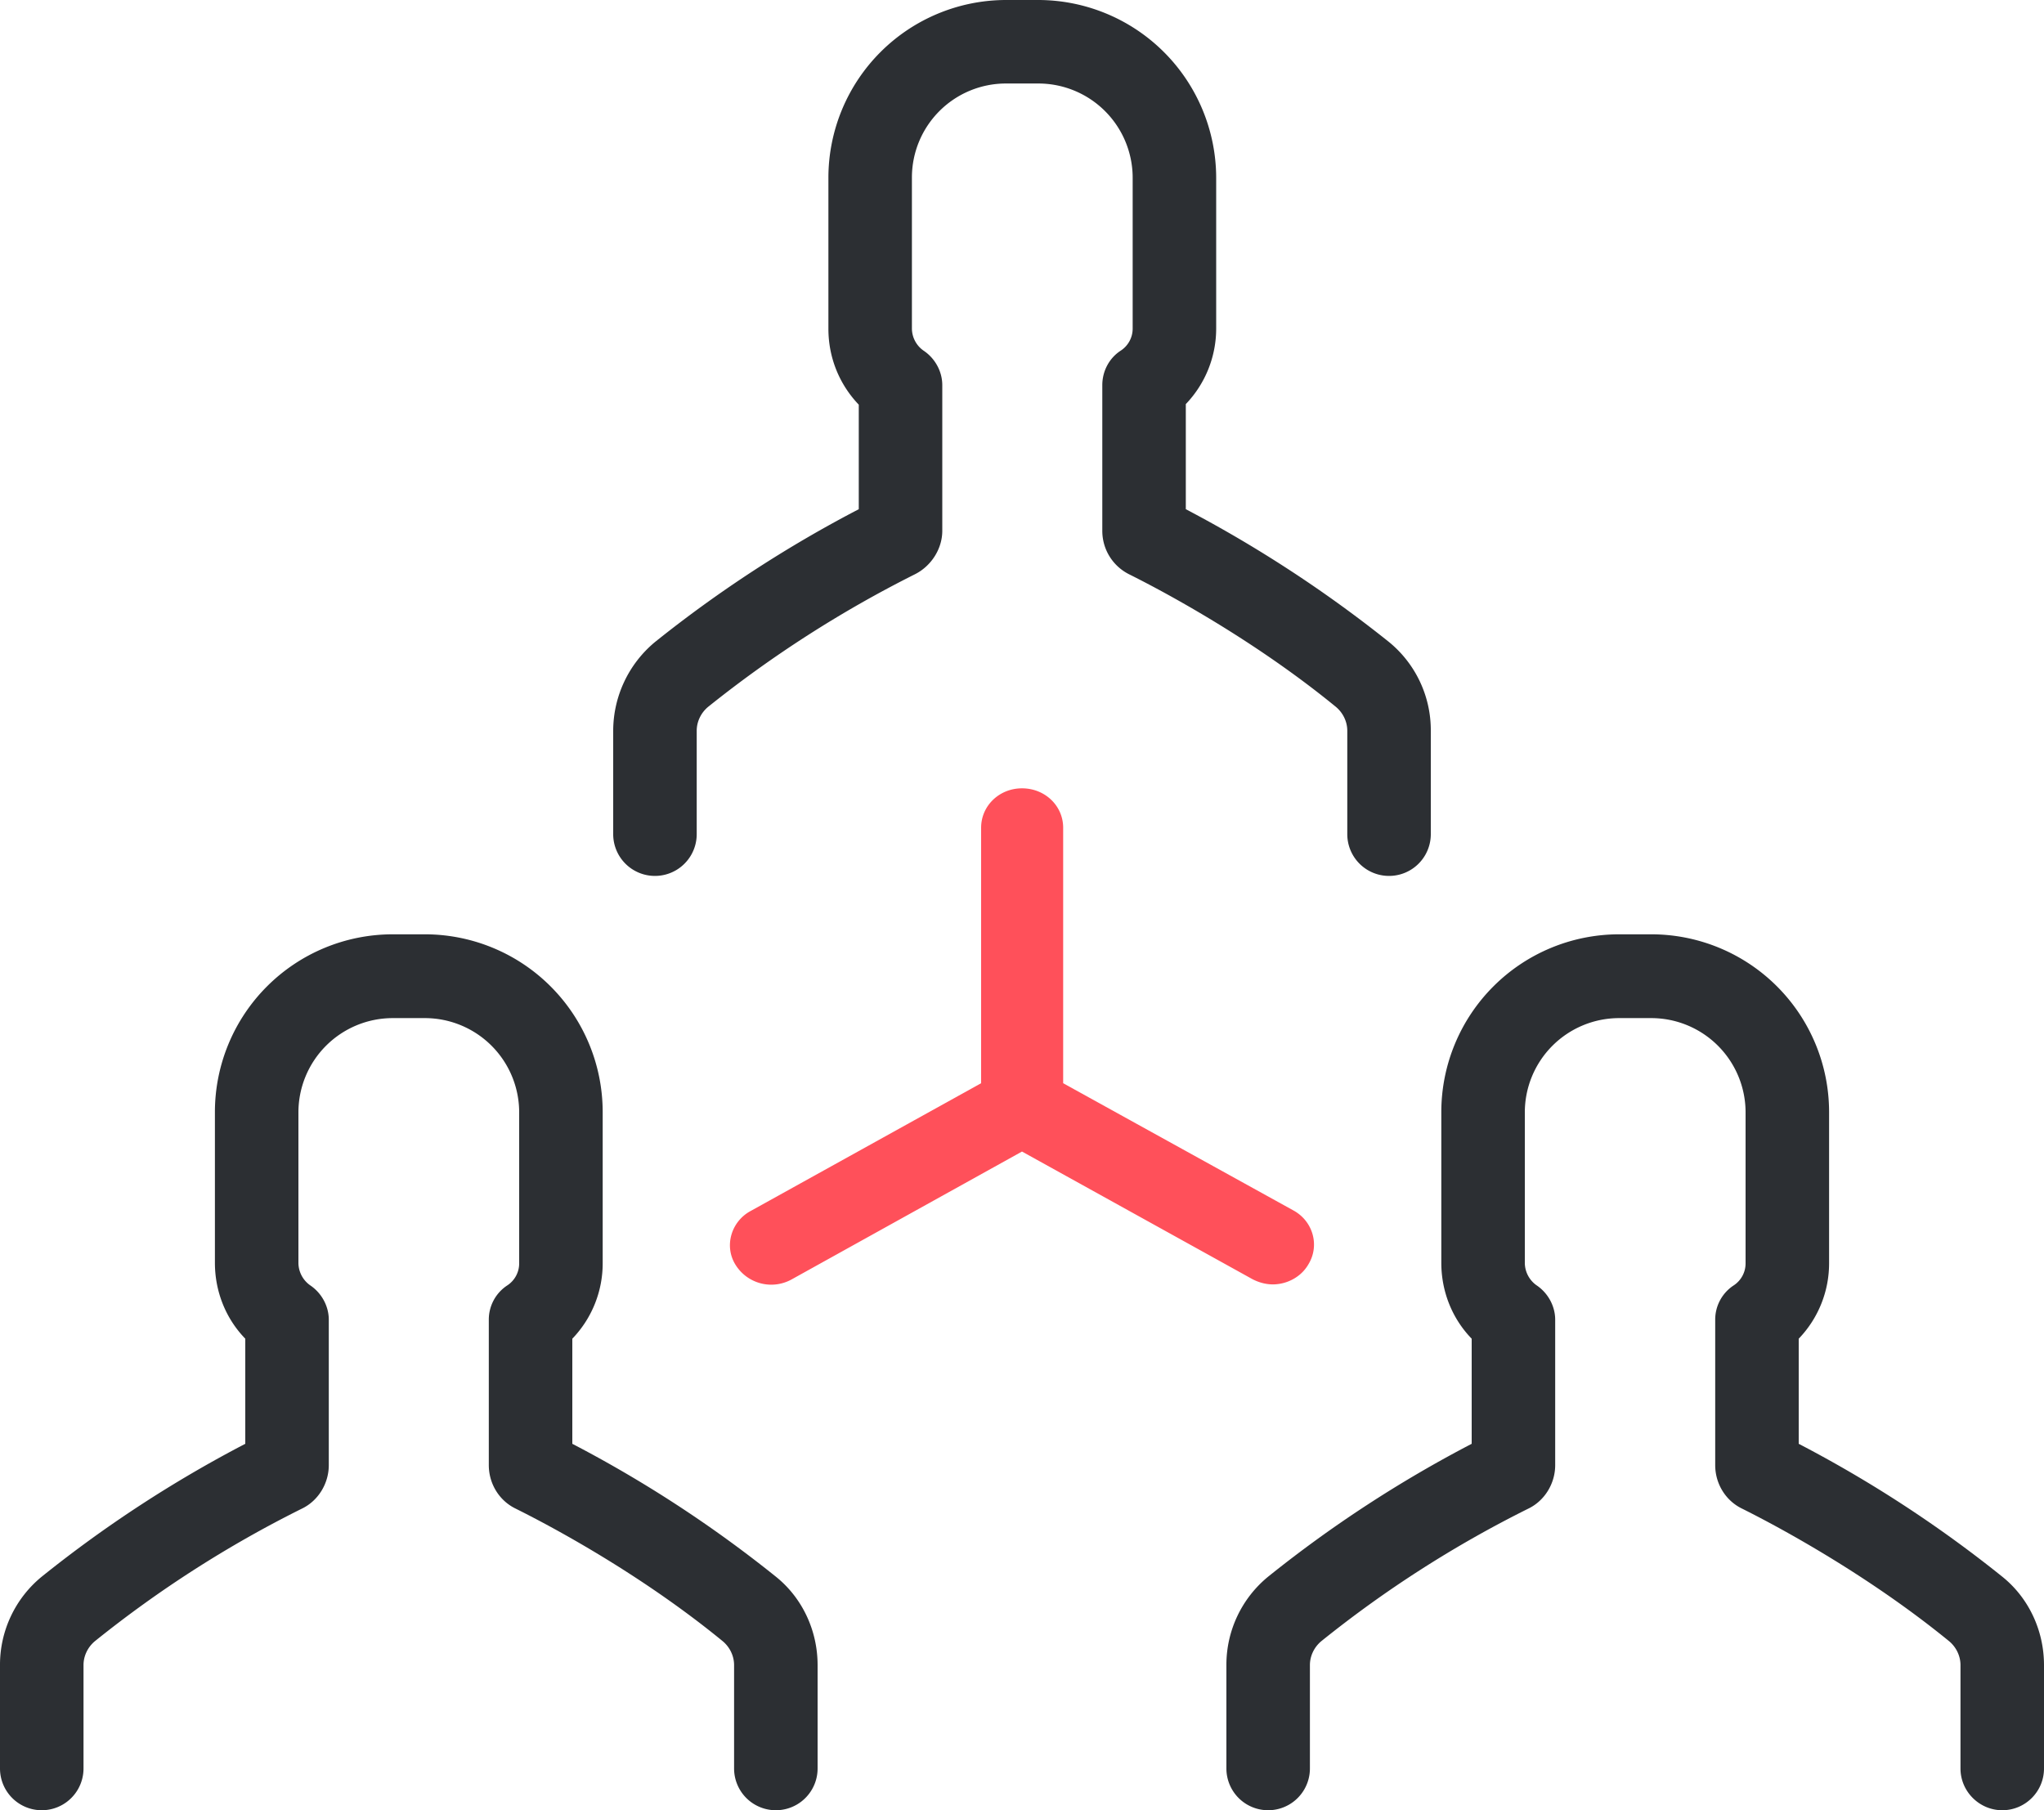 <svg xmlns="http://www.w3.org/2000/svg" xmlns:xlink="http://www.w3.org/1999/xlink" width="70" height="62" viewBox="0 0 70 62"> <defs> <path id="a" d="M1134.43 2345.99a3.96 3.96 0 0 0-1.43 3.04v3.54a1.43 1.43 0 1 0 2.86 0v-3.54c0-.32.15-.62.39-.82a39.88 39.88 0 0 1 7.08-4.54c.56-.28.94-.87.94-1.49v-4.99c0-.47-.25-.92-.64-1.18a.93.93 0 0 1-.4-.75v-5.18a3.22 3.22 0 0 1 3.22-3.22h1.11a3.23 3.23 0 0 1 3.23 3.22v5.18a.9.9 0 0 1-.41.75c-.4.26-.63.71-.63 1.18v4.99c0 .64.36 1.21.92 1.49.64.32 3.99 2.01 7.08 4.54.24.2.39.5.39.82v3.54a1.43 1.43 0 1 0 2.86 0v-3.54a3.9 3.9 0 0 0-1.43-3.04 43.5 43.5 0 0 0-6.96-4.55v-3.6a3.74 3.74 0 0 0 1.04-2.6v-5.16a6.1 6.1 0 0 0-6.09-6.08h-1.11a6.09 6.09 0 0 0-6.08 6.08v5.18c0 .98.37 1.9 1.04 2.6v3.58a42.6 42.6 0 0 0-6.98 4.55z"/> <path id="b" d="M1180.57 2386c.79 0 1.43-.64 1.43-1.43v-3.54c0-1.18-.52-2.3-1.43-3.03a42.36 42.36 0 0 0-6.97-4.55v-3.6a3.72 3.72 0 0 0 1.04-2.6v-5.17a6.09 6.09 0 0 0-6.08-6.08h-1.12a6.09 6.09 0 0 0-6.08 6.08v5.17c0 .98.37 1.91 1.04 2.6v3.6a42.36 42.36 0 0 0-6.97 4.55 3.9 3.9 0 0 0-1.43 3.03v3.54a1.43 1.43 0 1 0 2.86 0v-3.54c0-.32.15-.62.39-.82a38.96 38.96 0 0 1 7.09-4.54c.56-.27.92-.86.92-1.49v-4.98c0-.47-.25-.92-.64-1.18a.95.95 0 0 1-.4-.75v-5.17a3.23 3.23 0 0 1 3.22-3.23h1.12a3.23 3.23 0 0 1 3.22 3.23v5.17a.9.9 0 0 1-.4.75 1.4 1.4 0 0 0-.64 1.18v4.98c0 .64.36 1.22.92 1.49.64.32 3.99 2.01 7.09 4.54.24.2.39.5.39.82v3.54c0 .79.65 1.43 1.43 1.43z"/> <path id="c" d="M1138.57 2378a42.36 42.36 0 0 0-6.97-4.55v-3.6a3.72 3.72 0 0 0 1.04-2.6v-5.17a6.09 6.09 0 0 0-6.08-6.08h-1.12a6.09 6.09 0 0 0-6.08 6.08v5.17c0 .98.37 1.91 1.04 2.6v3.6a42.36 42.36 0 0 0-6.97 4.55 3.9 3.9 0 0 0-1.43 3.03v3.54a1.43 1.43 0 1 0 2.86 0v-3.54c0-.32.15-.62.39-.82a38.96 38.96 0 0 1 7.09-4.54c.56-.27.92-.86.92-1.49v-4.98c0-.47-.25-.92-.64-1.18a.95.95 0 0 1-.4-.75v-5.17a3.23 3.23 0 0 1 3.22-3.23h1.12a3.23 3.23 0 0 1 3.22 3.23v5.17a.9.9 0 0 1-.4.75 1.4 1.4 0 0 0-.64 1.18v4.98c0 .64.36 1.22.92 1.49.64.32 3.99 2 7.09 4.54.24.2.39.5.39.82v3.54a1.43 1.43 0 1 0 2.86 0v-3.54c0-1.18-.52-2.3-1.43-3.03z"/> <path id="d" d="M1154.89 2367.81c.23.12.47.18.7.18.48 0 .97-.25 1.22-.69.39-.64.16-1.47-.51-1.84l-7.89-4.36v-8.75c0-.75-.62-1.35-1.41-1.35-.78 0-1.4.6-1.4 1.35v8.75l-7.9 4.38c-.66.36-.91 1.2-.51 1.84a1.44 1.44 0 0 0 1.92.5l7.89-4.38z"/> </defs> <g transform="translate(-1112 -2324)"> <use fill="#2c2f33" xlink:href="#a"/> </g> <g transform="translate(-1112 -2324)"> <use fill="#2c2f33" xlink:href="#b"/> </g> <g transform="translate(-1112 -2324)"> <use fill="#2c2f33" xlink:href="#c"/> </g> <g transform="translate(-1112 -2324)"> <use fill="#ff505a" xlink:href="#d"/> </g> </svg>